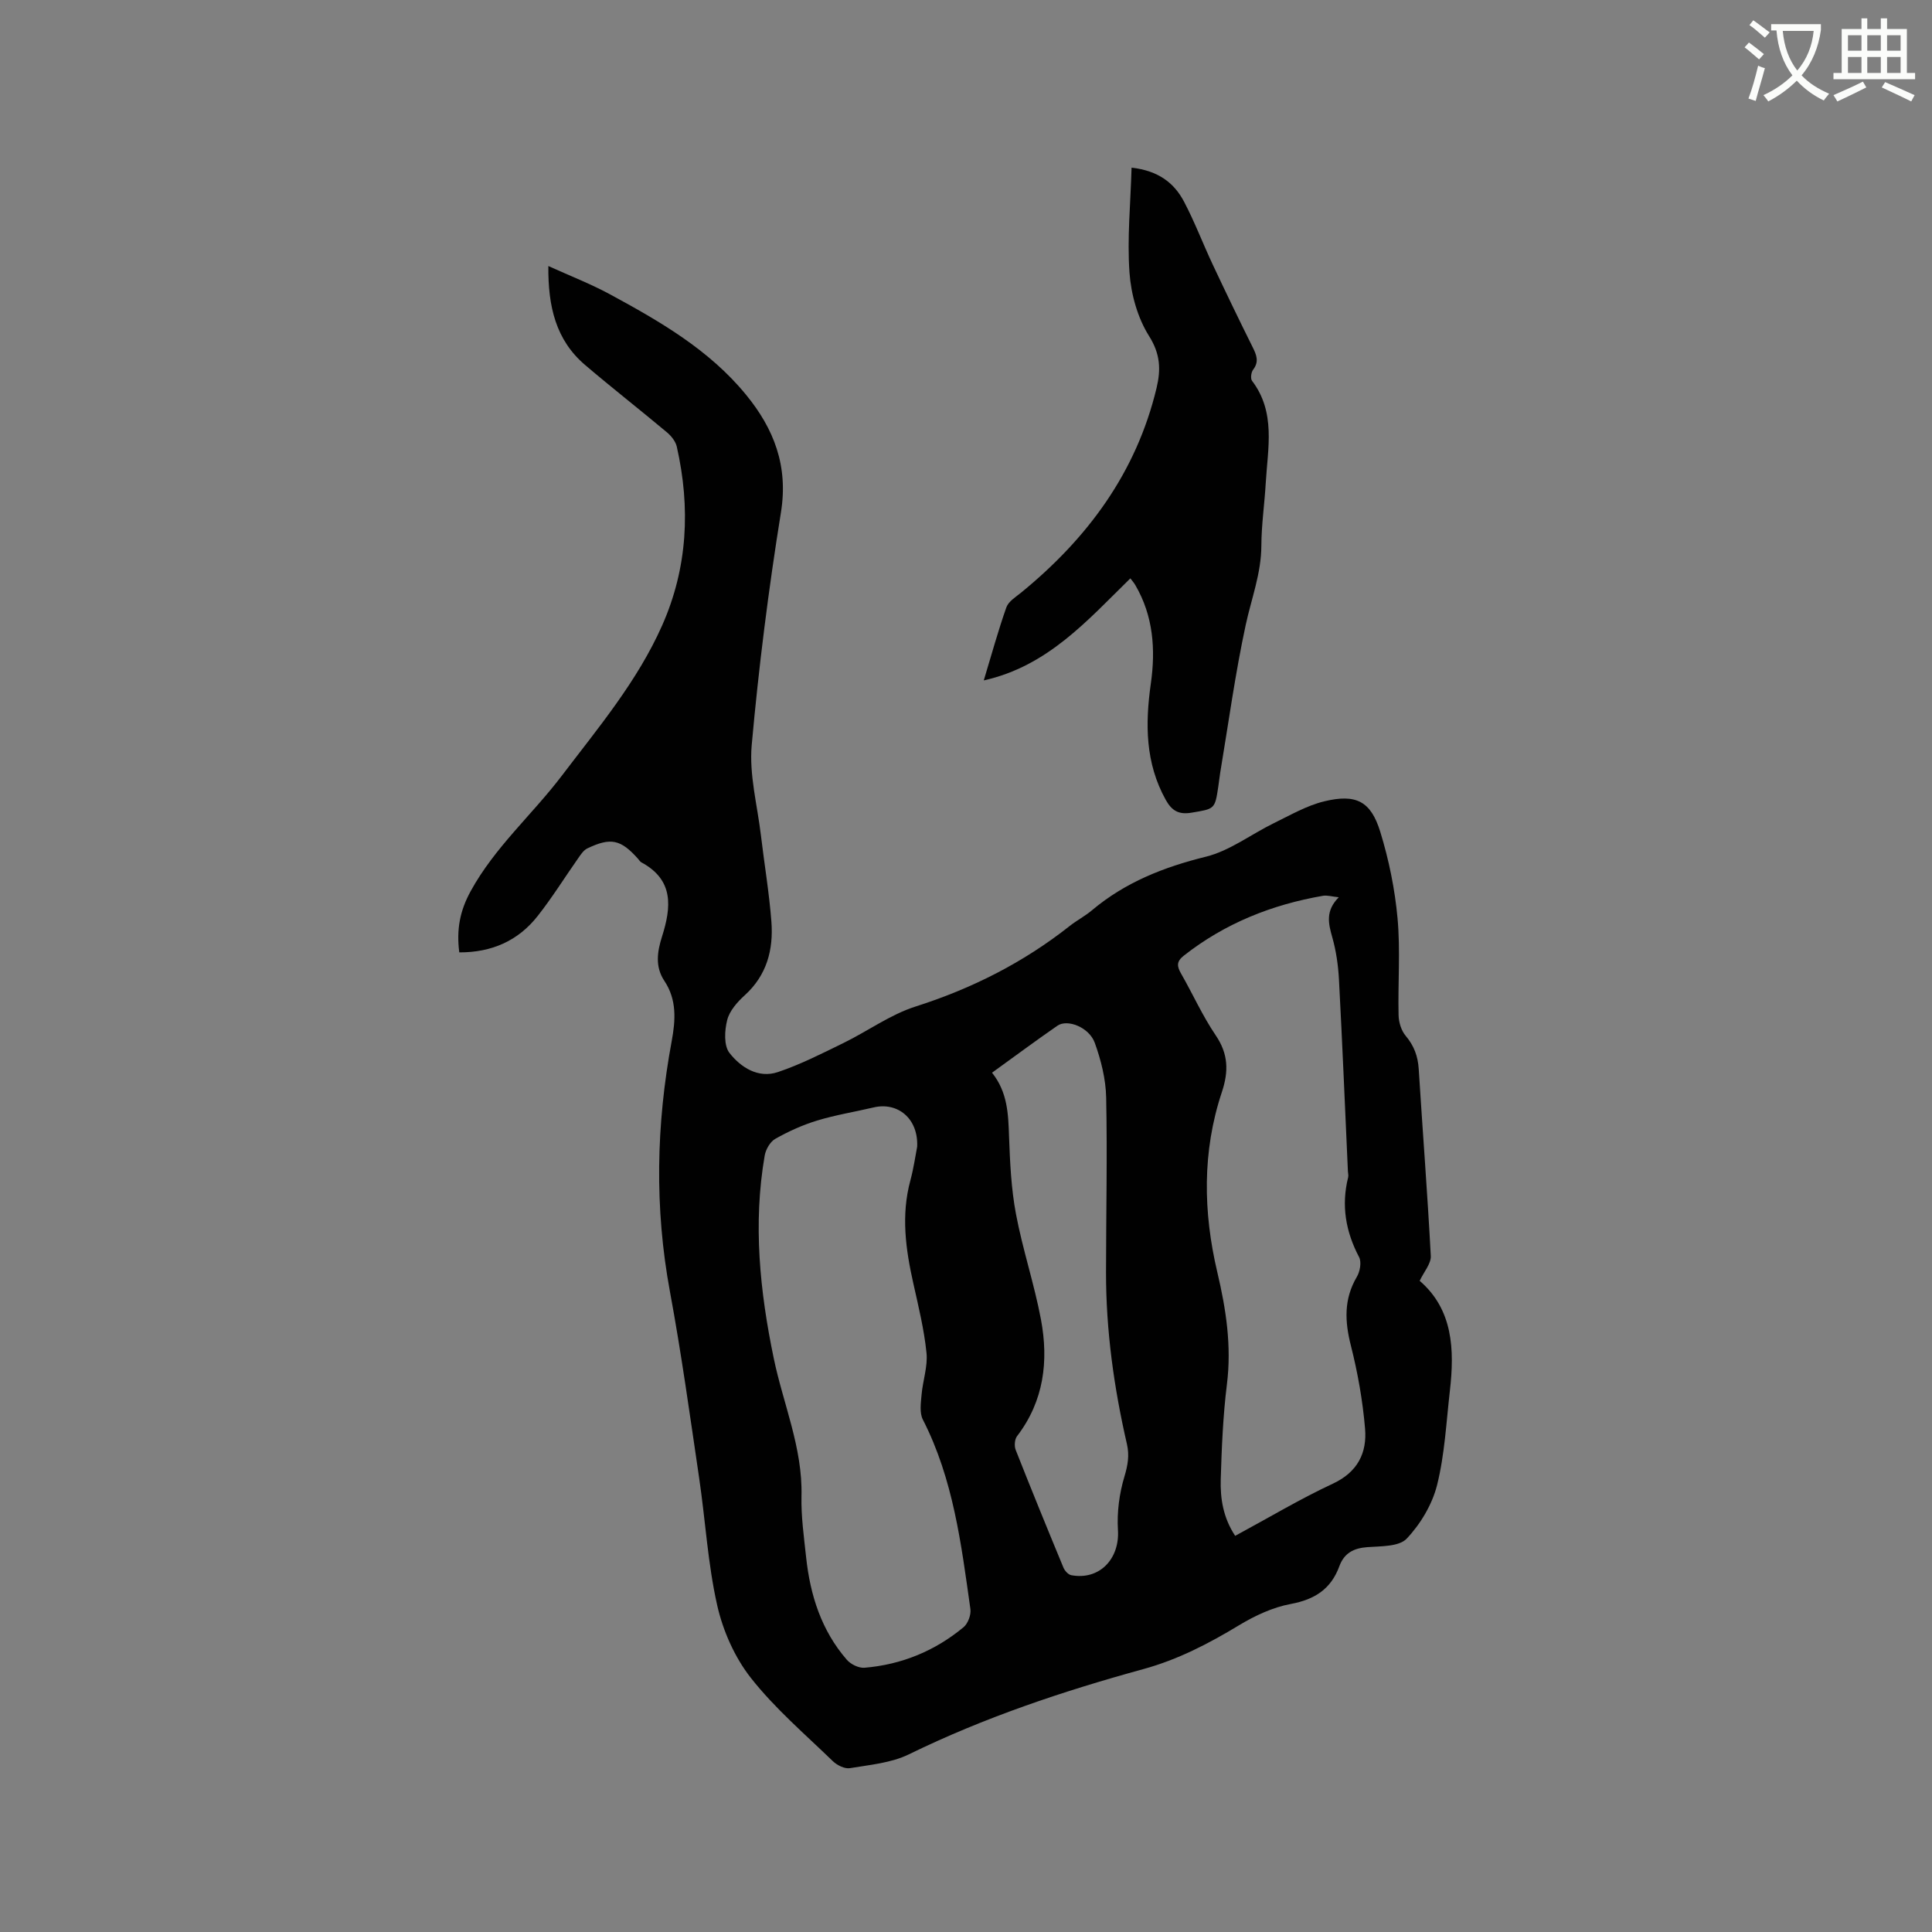 <svg enable-background="new 0 0 400 400" viewBox="0 0 400 400" xmlns="http://www.w3.org/2000/svg"><rect x="0" y="0" width="400" height="400" fill="#808080" stroke="none"/><path d="m362.1 8.8c1.1.8 2.1 1.6 3.1 2.4l-1 1.1c-1.3-1.1-2.3-2-3-2.5zm1.9 4.8c.5.2.9.4 1.4.5-.6 2.3-1.3 4.5-1.9 6.8l-1.5-.5c.8-2.1 1.4-4.3 2-6.8zm-1-9.4c1.3.9 2.4 1.8 3.4 2.5l-1 1.1c-1.4-1.2-2.4-2.1-3.2-2.6zm3.7 2.2v-1.4h10.3v1.2c-.5 3.6-1.8 6.8-4 9.4 1.5 1.6 3.4 2.8 5.7 3.8-.3.4-.7.8-1.1 1.4-2.3-1.1-4.1-2.5-5.6-4.1-1.6 1.6-3.6 3.1-5.9 4.3-.3-.5-.7-.9-1-1.3 2.4-1.1 4.4-2.5 6-4.1-1.9-2.5-3-5.6-3.3-9.3h-1.1zm8.8 0h-6.4c.3 3.3 1.3 6 3 8.2 2-2.3 3.1-5.1 3.4-8.2z" fill="#fbfcfa"/><path d="m385.3 3.8h1.3v2.2h2.8v-2.2h1.3v2.2h4.1v9.1h1.7v1.3h-16.9v-1.3h1.7v-9.1h4.1v-2.2zm.4 13.1.7 1.2c-1.8.9-3.8 1.9-6 2.9-.2-.4-.5-.8-.8-1.3 2.3-1 4.3-1.9 6.1-2.8zm-3.1-6.4h2.8v-3.2h-2.8zm0 4.6h2.8v-3.3h-2.8zm4-4.6h2.8v-3.2h-2.8zm0 4.6h2.8v-3.3h-2.8zm3.7 1.9c2.1.9 4.1 1.8 6.1 2.7l-.7 1.3c-2.2-1.1-4.2-2-6.1-2.9zm3.2-9.7h-2.8v3.2h2.8zm-2.8 7.8h2.8v-3.3h-2.8z" fill="#fbfcfa"/><g fill="#010101"><path d="m95.09 197.18c-.61-4.72.12-8.6 2.36-12.68 4.98-9.08 12.73-15.82 18.87-23.9 7.56-9.95 15.65-19.57 20.77-31.11 5.29-11.93 5.89-24.38 3.03-37.02-.25-1.1-1.15-2.22-2.05-2.97-5.61-4.7-11.38-9.2-16.94-13.94-6.04-5.15-7.68-12.08-7.6-20.48 4.59 2.08 8.8 3.71 12.73 5.84 10.36 5.61 20.58 11.5 28.2 20.81 5.78 7.06 8.77 14.73 7.23 24.33-2.58 15.99-4.61 32.1-6.06 48.24-.54 6.08 1.16 12.38 1.9 18.57.71 5.99 1.72 11.95 2.18 17.95.44 5.8-.94 11.09-5.53 15.25-1.53 1.39-3.14 3.21-3.62 5.11-.55 2.16-.72 5.3.47 6.82 2.34 2.99 5.96 5.33 10.03 3.96 4.68-1.57 9.13-3.85 13.58-6.02 5.01-2.45 9.68-5.88 14.92-7.55 11.66-3.72 22.3-9.09 31.89-16.66 1.49-1.18 3.22-2.07 4.67-3.3 6.88-5.78 14.85-8.91 23.55-11.06 4.98-1.23 9.39-4.67 14.12-6.97 3.4-1.66 6.79-3.63 10.41-4.5 6.57-1.58 9.62-.02 11.57 6.32 1.79 5.81 3.03 11.89 3.58 17.94.6 6.62.06 13.35.21 20.02.03 1.45.55 3.18 1.46 4.26 1.74 2.06 2.54 4.23 2.71 6.88.81 12.91 1.82 25.8 2.5 38.71.08 1.59-1.41 3.26-2.3 5.15 6.9 5.96 7.23 14.21 6.25 22.79-.75 6.53-1.07 13.18-2.65 19.5-1.01 4.02-3.43 8.07-6.29 11.09-1.59 1.68-5.35 1.55-8.16 1.76-2.86.21-4.8 1.26-5.79 3.97-1.72 4.69-5.08 6.87-10.03 7.79-3.73.69-7.43 2.42-10.71 4.4-6.28 3.8-12.64 7.11-19.8 9.08-16.65 4.57-32.98 10.03-48.56 17.65-3.68 1.8-8.1 2.18-12.23 2.87-1.09.18-2.67-.62-3.54-1.46-5.79-5.61-11.99-10.91-16.94-17.2-3.35-4.25-5.79-9.74-6.99-15.05-1.95-8.63-2.44-17.59-3.74-26.38-1.9-12.88-3.68-25.8-6.05-38.6-3.21-17.34-2.84-34.56.36-51.8.81-4.36 1.1-8.59-1.51-12.51-1.98-2.96-1.45-6.13-.49-9.16 1.94-6.13 2.49-11.74-4.29-15.39-.26-.14-.43-.46-.65-.7-3.58-4.03-5.66-4.51-10.53-2.17-.77.37-1.35 1.26-1.87 2.01-2.8 3.98-5.37 8.13-8.38 11.95-4.02 5.13-9.48 7.58-16.25 7.56zm160.64 120.8c6.95-3.75 13.42-7.63 20.22-10.8 5.15-2.4 7.1-6.39 6.67-11.42-.49-5.76-1.51-11.54-2.93-17.15-1.28-5.04-1.49-9.65 1.24-14.27.65-1.1.99-3.06.45-4.08-2.78-5.28-3.71-10.7-2.26-16.51.1-.39-.03-.84-.05-1.26-.6-13.22-1.15-26.45-1.85-39.67-.16-2.93-.58-5.92-1.38-8.74-.81-2.86-1.47-5.48 1.34-8.31-1.5-.16-2.41-.45-3.25-.31-10.6 1.83-20.32 5.7-28.85 12.41-1.56 1.23-1.4 2.22-.54 3.72 2.42 4.23 4.42 8.72 7.14 12.73 2.65 3.89 2.73 7.49 1.28 11.83-4.08 12.27-3.86 24.82-.93 37.24 1.82 7.7 2.98 15.28 1.99 23.22-.81 6.5-1.08 13.09-1.28 19.65-.12 4.02.52 8 2.99 11.72zm-65.84-80.57c.26-5.85-4.04-9.3-9.01-8.13-3.91.92-7.91 1.56-11.74 2.73-2.99.91-5.9 2.24-8.62 3.77-1.07.6-1.98 2.2-2.2 3.48-2.44 14.11-1 28.13 1.88 41.98 1.97 9.49 5.99 18.52 5.74 28.51-.1 4.21.51 8.46.96 12.67.84 7.84 3.16 15.15 8.42 21.21.81.94 2.46 1.75 3.65 1.66 7.69-.64 14.6-3.48 20.53-8.4.91-.76 1.58-2.57 1.41-3.76-1.89-13.41-3.53-26.88-9.84-39.21-.72-1.4-.42-3.44-.27-5.15.25-2.91 1.31-5.86 1.02-8.69-.49-4.82-1.66-9.59-2.72-14.34-1.59-7.08-2.57-14.14-.62-21.33.69-2.57 1.06-5.21 1.41-7zm15.5-15.32c3.24 4.07 3.36 8.58 3.52 13.18.2 5.37.44 10.8 1.43 16.05 1.38 7.36 3.8 14.52 5.18 21.87 1.61 8.59.62 16.88-4.95 24.15-.5.65-.6 2.03-.29 2.83 3.22 8.17 6.54 16.29 9.9 24.4.27.65 1 1.45 1.63 1.56 5.82 1.08 10.02-3.38 9.65-9.33-.23-3.69.28-7.59 1.35-11.13.7-2.34 1.04-4.35.51-6.68-2.69-11.69-4.34-23.52-4.33-35.54.01-12.08.28-24.16.03-36.23-.08-3.8-1.06-7.72-2.36-11.32-1.17-3.22-5.66-4.97-7.73-3.54-4.44 3.07-8.77 6.29-13.54 9.73z"/><path d="m234.03 119.74c-8.91 8.72-17.11 18.18-30.35 21.13 1.61-5.31 2.97-10.29 4.68-15.13.44-1.23 1.94-2.14 3.07-3.06 13.74-11.23 23.84-24.85 28.03-42.38.9-3.77.79-7-1.55-10.71-2.38-3.78-3.74-8.65-4.06-13.15-.51-7.1.22-14.29.43-21.73 5.54.63 8.83 3.16 10.87 7.06 2.21 4.2 3.9 8.68 5.92 12.98 2.7 5.74 5.45 11.45 8.28 17.13.8 1.61 1.37 3 .09 4.67-.41.53-.57 1.83-.22 2.29 4.96 6.53 3.26 13.92 2.84 21.14-.25 4.34-.89 8.67-.91 13-.02 5.73-2.06 10.95-3.24 16.41-2.18 10.11-3.57 20.39-5.28 30.6-.16.94-.24 1.89-.39 2.83-.71 4.76-.74 4.63-5.57 5.44-2.59.43-4.04-.37-5.31-2.65-4.26-7.66-4.27-15.75-3.09-24.1 1-7.05.51-13.97-3.19-20.33-.24-.44-.59-.83-1.05-1.44z"/></g></svg>